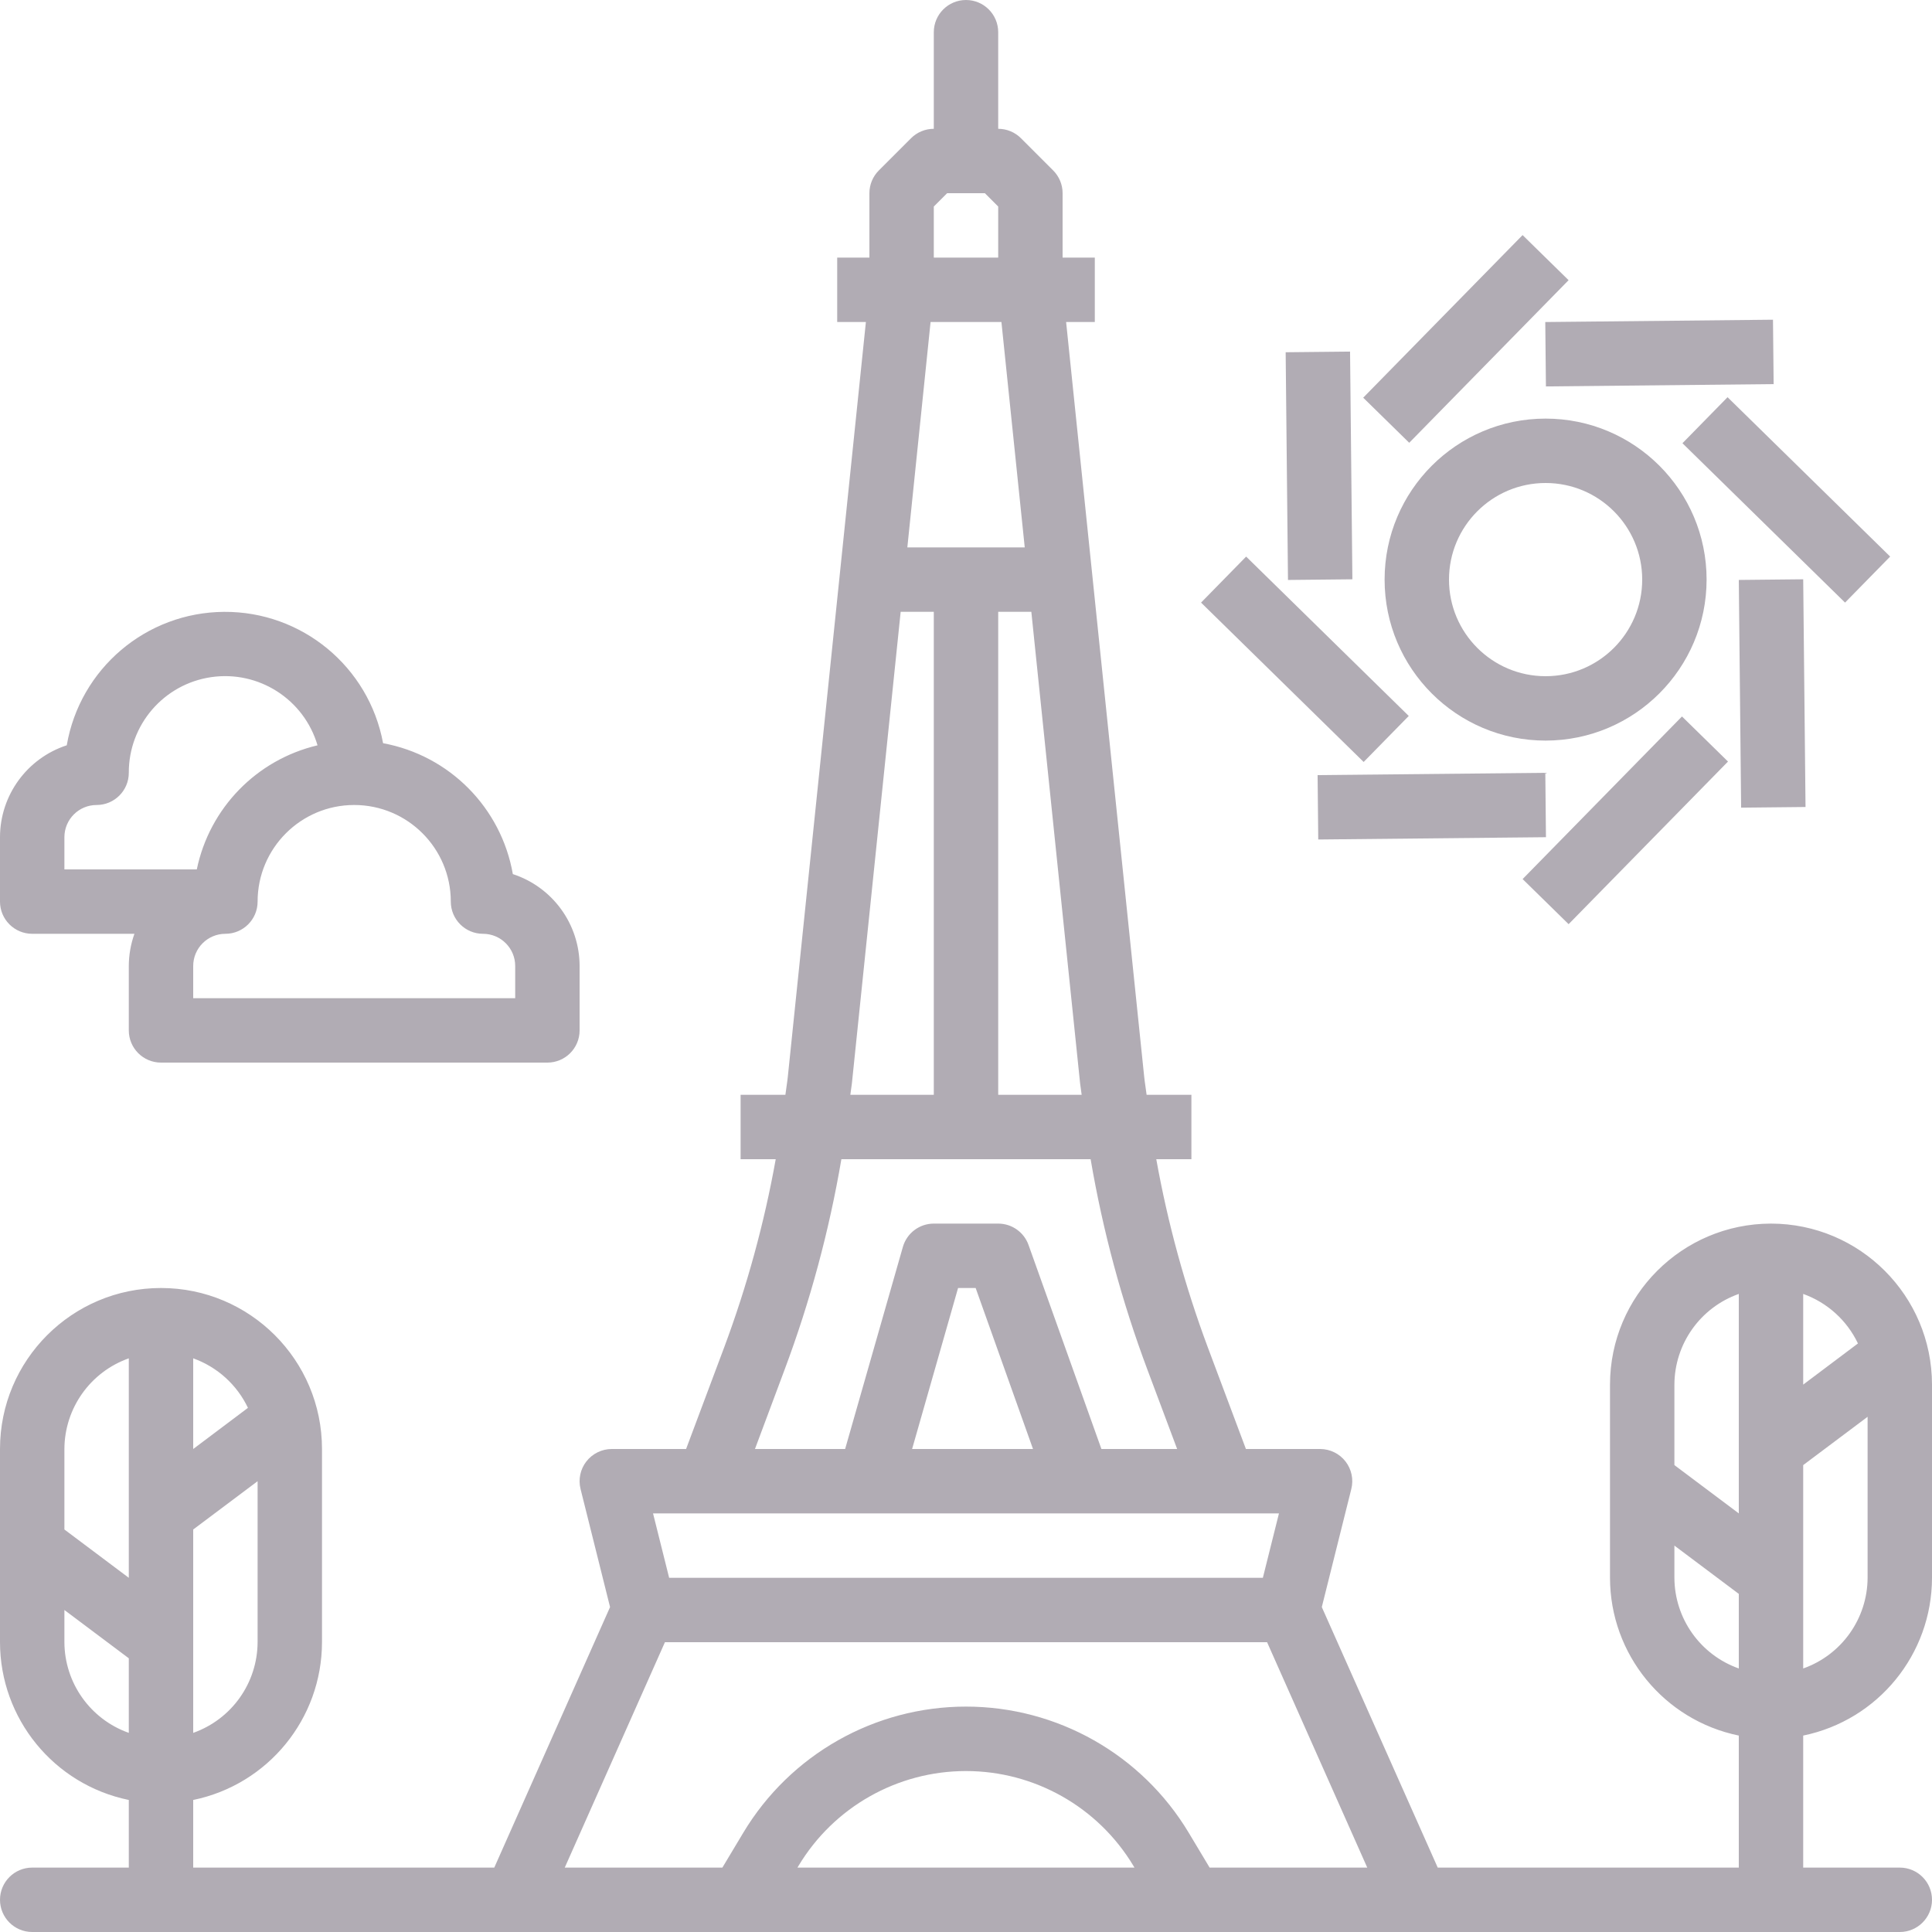 <svg height="480pt" viewBox="0 0 480 480" width="480pt" xmlns="http://www.w3.org/2000/svg"><path fill="#b1acb4" d="m424 144c0-22.09-17.91-40-40-40s-40 17.91-40 40 17.91 40 40 40c22.082-.027 39.973-17.918 40-40zm-64 0c0-13.254 10.746-24 24-24s24 10.746 24 24-10.746 24-24 24-24-10.746-24-24zm0 0"/><path fill="#b1acb4" d="m338.684 98.805 39.598-40.398 11.43 11.203-39.594 40.398zm0 0"/><path fill="#b1acb4" d="m319.418 87.516 16-.164.578 56.574-16 .164zm0 0"/><path fill="#b1acb4" d="m298.398 149.715 11.203-11.434 40.402 39.598-11.207 11.43zm0 0"/><path fill="#b1acb4" d="m327.355 192.574 56.574-.57.16 15.996-56.574.57zm0 0"/><path fill="#b1acb4" d="m378.289 218.402 39.594-40.398 11.434 11.203-39.598 40.398zm0 0"/><path fill="#b1acb4" d="m432 144.086 16-.164.578 56.574-16 .164zm0 0"/><path fill="#b1acb4" d="m418 110.117 11.207-11.434 40.398 39.594-11.207 11.434zm0 0"/><path fill="#b1acb4" d="m383.918 80.008 56.574-.578.164 16-56.574.578zm0 0"/><path fill="#b1acb4" d="m8 232h25.398c-.918 2.566-1.391 5.273-1.398 8v16c0 4.418 3.582 8 8 8h96c4.418 0 8-3.582 8-8v-16c-.012-10.395-6.703-19.605-16.586-22.832-2.895-16.512-15.75-29.48-32.238-32.52-3.527-19.012-20.176-32.762-39.512-32.633-19.34.125-35.805 14.094-39.078 33.152-9.883 3.227-16.574 12.438-16.586 22.832v16c0 4.418 3.582 8 8 8zm80-32c13.254 0 24 10.746 24 24 0 4.418 3.582 8 8 8s8 3.582 8 8v8h-80v-8c0-4.418 3.582-8 8-8s8-3.582 8-8c0-13.254 10.746-24 24-24zm-72 8c0-4.418 3.582-8 8-8s8-3.582 8-8c-.043-11.918 8.688-22.051 20.48-23.766s23.051 5.508 26.406 16.941c-15.141 3.57-26.836 15.594-29.992 30.824h-32.895zm0 0"/><path fill="#b1acb4" d="m440 304c-22.082.027-39.973 17.918-40 40v48c.023 19 13.387 35.371 32 39.199v32.801h-74.801l-28.801-64.727 7.328-29.328c.598-2.387.066-4.914-1.441-6.855-1.508-1.941-3.828-3.078-6.285-3.09h-18.457l-9.473-25.273c-5.656-15.16-9.941-30.797-12.797-46.727h8.727v-16h-11.129c-.176-1.488-.445-2.969-.598-4.457l-19.402-187.543h7.129v-16h-8v-16c0-2.121-.844-4.156-2.344-5.656l-8-8c-1.5-1.5-3.535-2.344-5.656-2.344v-24c0-4.418-3.582-8-8-8s-8 3.582-8 8v24c-2.121 0-4.156.844-5.656 2.344l-8 8c-1.5 1.5-2.344 3.535-2.344 5.656v16h-8v16h7.129l-19.402 187.543c-.152 1.488-.422 2.969-.598 4.457h-11.129v16h8.727c-2.855 15.93-7.141 31.566-12.797 46.727l-9.473 25.273h-18.457c-2.465 0-4.789 1.137-6.309 3.078-1.516 1.941-2.051 4.477-1.453 6.867l7.328 29.328-28.766 64.727h-74.801v-16.801c18.613-3.828 31.977-20.199 32-39.199v-48c0-22.09-17.91-40-40-40s-40 17.91-40 40v48c.023 19 13.387 35.371 32 39.199v16.801h-24c-4.418 0-8 3.582-8 8s3.582 8 8 8h464c4.418 0 8-3.582 8-8s-3.582-8-8-8h-24v-32.801c18.613-3.828 31.977-20.199 32-39.199v-48c-.027-22.082-17.918-39.973-40-40zm-392 33.473c5.98 2.145 10.871 6.566 13.602 12.305l-13.602 10.223zm0 42.527 16-12v40c-.043 10.133-6.445 19.148-16 22.527zm-16 50.527c-9.555-3.379-15.957-12.395-16-22.527v-8l16 12zm0-38.527-16-12v-20c.043-10.133 6.445-19.148 16-22.527zm236.352-122.809c.105.938.281 1.871.383 2.809h-20.734v-120h8.23zm-36.352-217.879 3.312-3.312h9.375l3.312 3.312v12.688h-16zm-.801 28.688h17.602l5.793 56h-29.168zm-19.551 189.191 12.121-117.191h8.23v120h-20.734c.102-.938.277-1.871.383-2.809zm-16.738 71.152c6.355-16.961 11.086-34.488 14.129-52.344h61.922c3.043 17.855 7.773 35.383 14.129 52.344l7.367 19.656h-18.816l-18.105-50.688c-1.137-3.188-4.152-5.312-7.535-5.312h-16c-3.57 0-6.707 2.367-7.688 5.801l-14.344 50.199h-22.402zm61.738 19.656h-30.039l11.422-40h4.367zm-80.648 16h141.754l-4 16h-147.508l-4-16zm22.129 88 .262-.441c8.77-14.609 24.562-23.547 41.602-23.547 17.039 0 32.828 8.938 41.602 23.547l.262.441zm102.398 0-5.199-8.672c-11.66-19.438-32.664-31.328-55.328-31.328s-43.668 11.891-55.328 31.328l-5.199 8.672h-39.16l24.887-56h149.602l24.887 56zm131.473-49.473c-9.555-3.379-15.957-12.395-16-22.527v-8l16 12zm0-38.527-16-12v-20c.043-10.133 6.445-19.148 16-22.527zm16-54.527c5.98 2.145 10.871 6.566 13.602 12.305l-13.602 10.223zm16 70.527c-.043 10.133-6.445 19.148-16 22.527v-50.527l16-12zm0 0"/></svg>